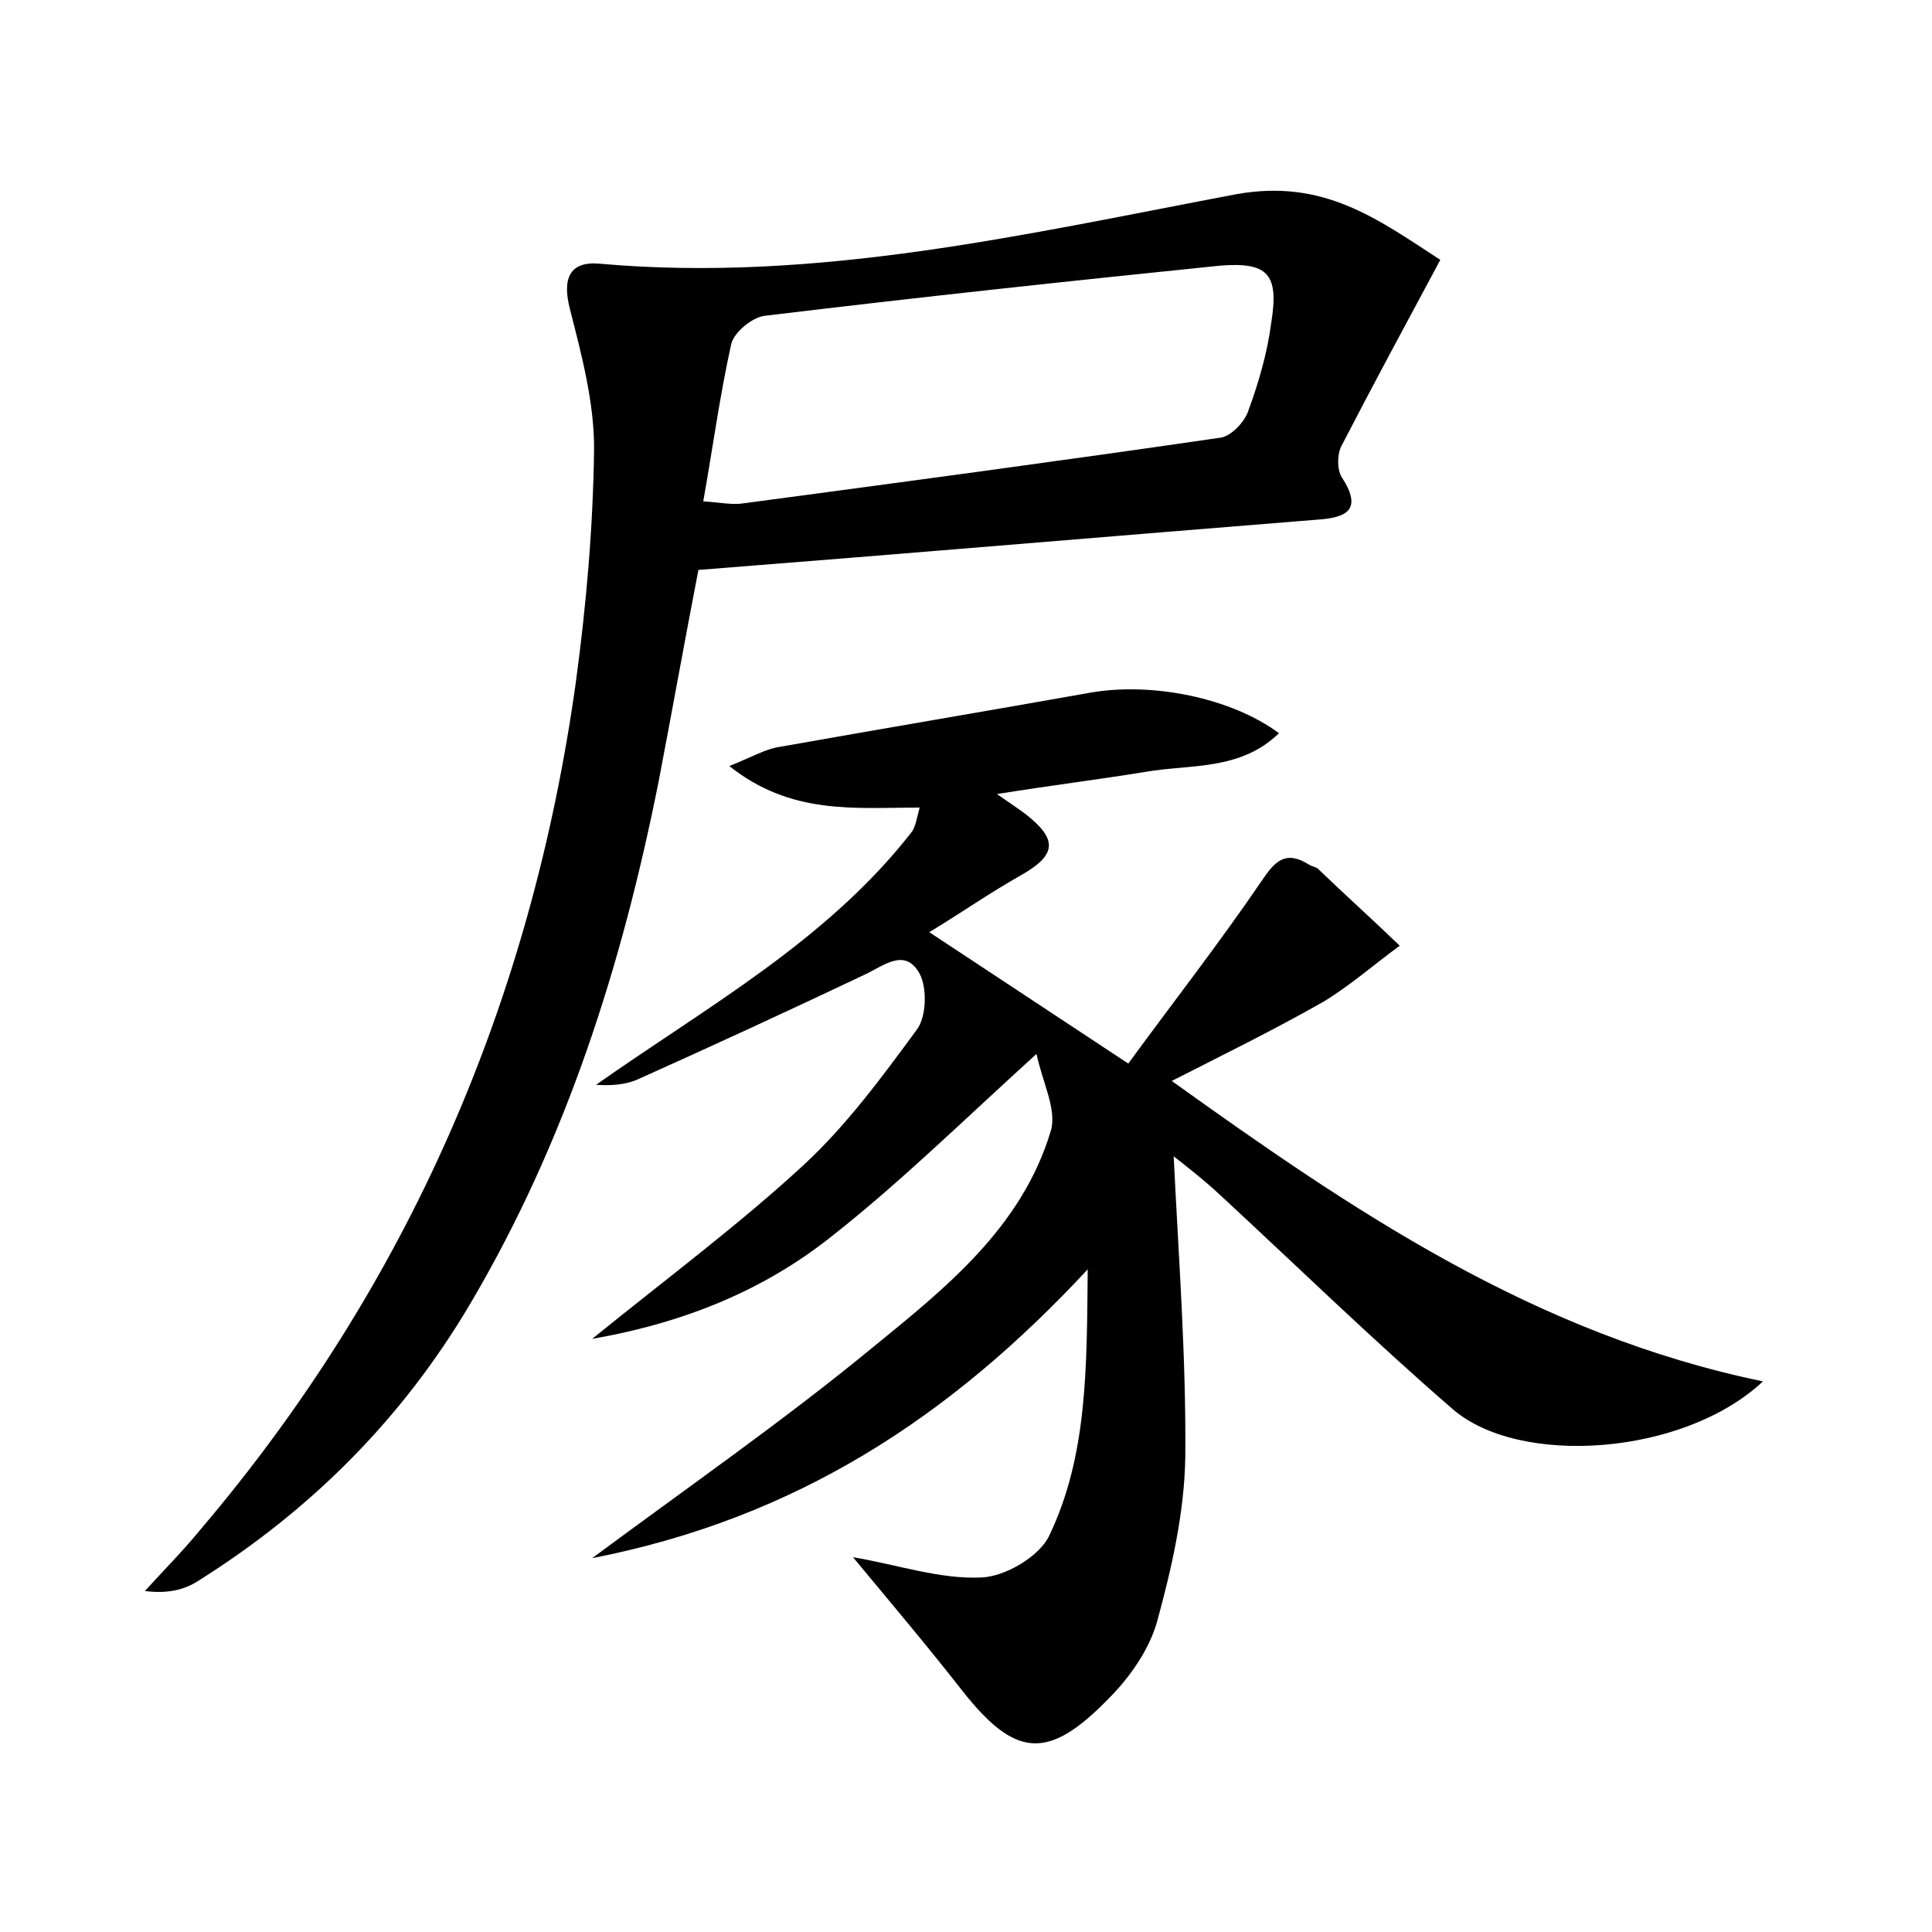 <?xml version="1.0" encoding="utf-8"?>
<!-- Generator: Adobe Illustrator 22.0.0, SVG Export Plug-In . SVG Version: 6.00 Build 0)  -->
<svg version="1.1" id="图层_1" xmlns="http://www.w3.org/2000/svg" xmlns:xlink="http://www.w3.org/1999/xlink" x="0px" y="0px"
	 viewBox="0 0 200 200" style="enable-background:new 0 0 200 200;" xml:space="preserve">
<style type="text/css">
	.st0{fill:#FFFFFF;}
</style>
<g>
	
	<path d="M182.5,143c-8.2,7.7-25.3,8.9-32.2,2.8c-8.2-7.1-16-14.7-24-22.1c-1.6-1.5-3.4-2.9-4.8-4c0.5,10.4,1.3,20.8,1.2,31.2
		c-0.1,5.7-1.4,11.4-2.9,16.9c-0.8,2.9-2.8,5.8-5,8c-6.3,6.5-9.7,6.2-15.2-0.8c-3.6-4.6-7.4-9.1-11.3-13.8c4.7,0.8,9,2.3,13.3,2.1
		c2.5-0.1,6-2.2,7-4.3c4-8.3,3.9-17.5,4-27.6c-14.3,15.4-30.3,25.8-51.3,29.9c10.4-7.7,19.9-14.3,28.9-21.7
		c7.6-6.2,15.6-12.5,18.6-22.6c0.6-2.2-0.9-5-1.5-7.9c-7.6,6.9-14,13.2-21.1,18.8c-7,5.6-15.2,9-24.9,10.7
		c7.9-6.4,15.3-11.9,22-18.1c4.4-4.1,8-9,11.6-13.9c1-1.3,1.1-4.3,0.3-5.8c-1.5-2.7-3.6-0.9-5.7,0.1c-7.8,3.7-15.6,7.3-23.4,10.8
		c-1.3,0.6-2.8,0.7-4.4,0.6c11.5-8.1,23.9-14.9,32.7-26.2c0.4-0.6,0.5-1.4,0.8-2.5c-6.7,0-13.3,0.8-19.7-4.3c2.5-1,3.8-1.8,5.3-2
		c10.7-1.9,21.4-3.7,32.1-5.6c6.3-1.1,14.5,0.5,19.5,4.2c-4,3.9-9.2,3.2-13.8,4c-4.9,0.8-9.8,1.4-15.4,2.3c1.3,0.9,2.2,1.5,3,2.1
		c3.3,2.6,3.2,4.2-0.5,6.3c-3.2,1.8-6.2,3.9-9.5,5.9c6.8,4.5,13.2,8.7,20.6,13.6c4.3-5.9,9.3-12.3,13.8-18.9
		c1.4-2.1,2.5-3.2,4.9-1.7c0.3,0.2,0.6,0.2,0.9,0.4c2.8,2.7,5.7,5.3,8.5,8c-2.6,1.9-5.1,4.1-7.9,5.8c-5.1,2.9-10.4,5.5-15.7,8.2
		C140,125.3,158.8,138.1,182.5,143z"/>
	<path d="M149.1,26.9c-3.7,6.9-7,13-10.2,19.2c-0.5,0.9-0.5,2.5,0,3.3c2.2,3.4,0.5,4.2-2.6,4.4c-21.2,1.7-42.3,3.5-64,5.2
		c-1.4,7.2-2.7,14.5-4.1,21.8c-3.8,19.1-9.6,37.4-19.6,54.3c-7,11.8-16.4,21.2-28,28.5c-1.5,1-3.3,1.4-5.6,1.1
		c1.9-2.1,3.9-4.1,5.7-6.3c21.6-25.4,34.3-54.8,38.9-87.7c1.1-8.1,1.8-16.2,1.9-24.3c0-4.8-1.3-9.7-2.5-14.4c-0.8-3.1-0.1-5,3.1-4.7
		c22.5,2,44.2-3.1,65.9-7.2C137,18.5,142.5,22.6,149.1,26.9z M72.8,51.9c1.7,0.1,3,0.4,4.2,0.2c16.5-2.2,32.9-4.4,49.4-6.8
		c1.1-0.2,2.4-1.6,2.8-2.7c1.1-3,2-6.1,2.4-9.2c0.8-5-0.3-6.3-5.3-5.9c-15.7,1.6-31.5,3.3-47.2,5.2c-1.3,0.2-3.1,1.7-3.4,2.9
		C74.5,41,73.8,46.3,72.8,51.9z"/>
	
</g>
</svg>
